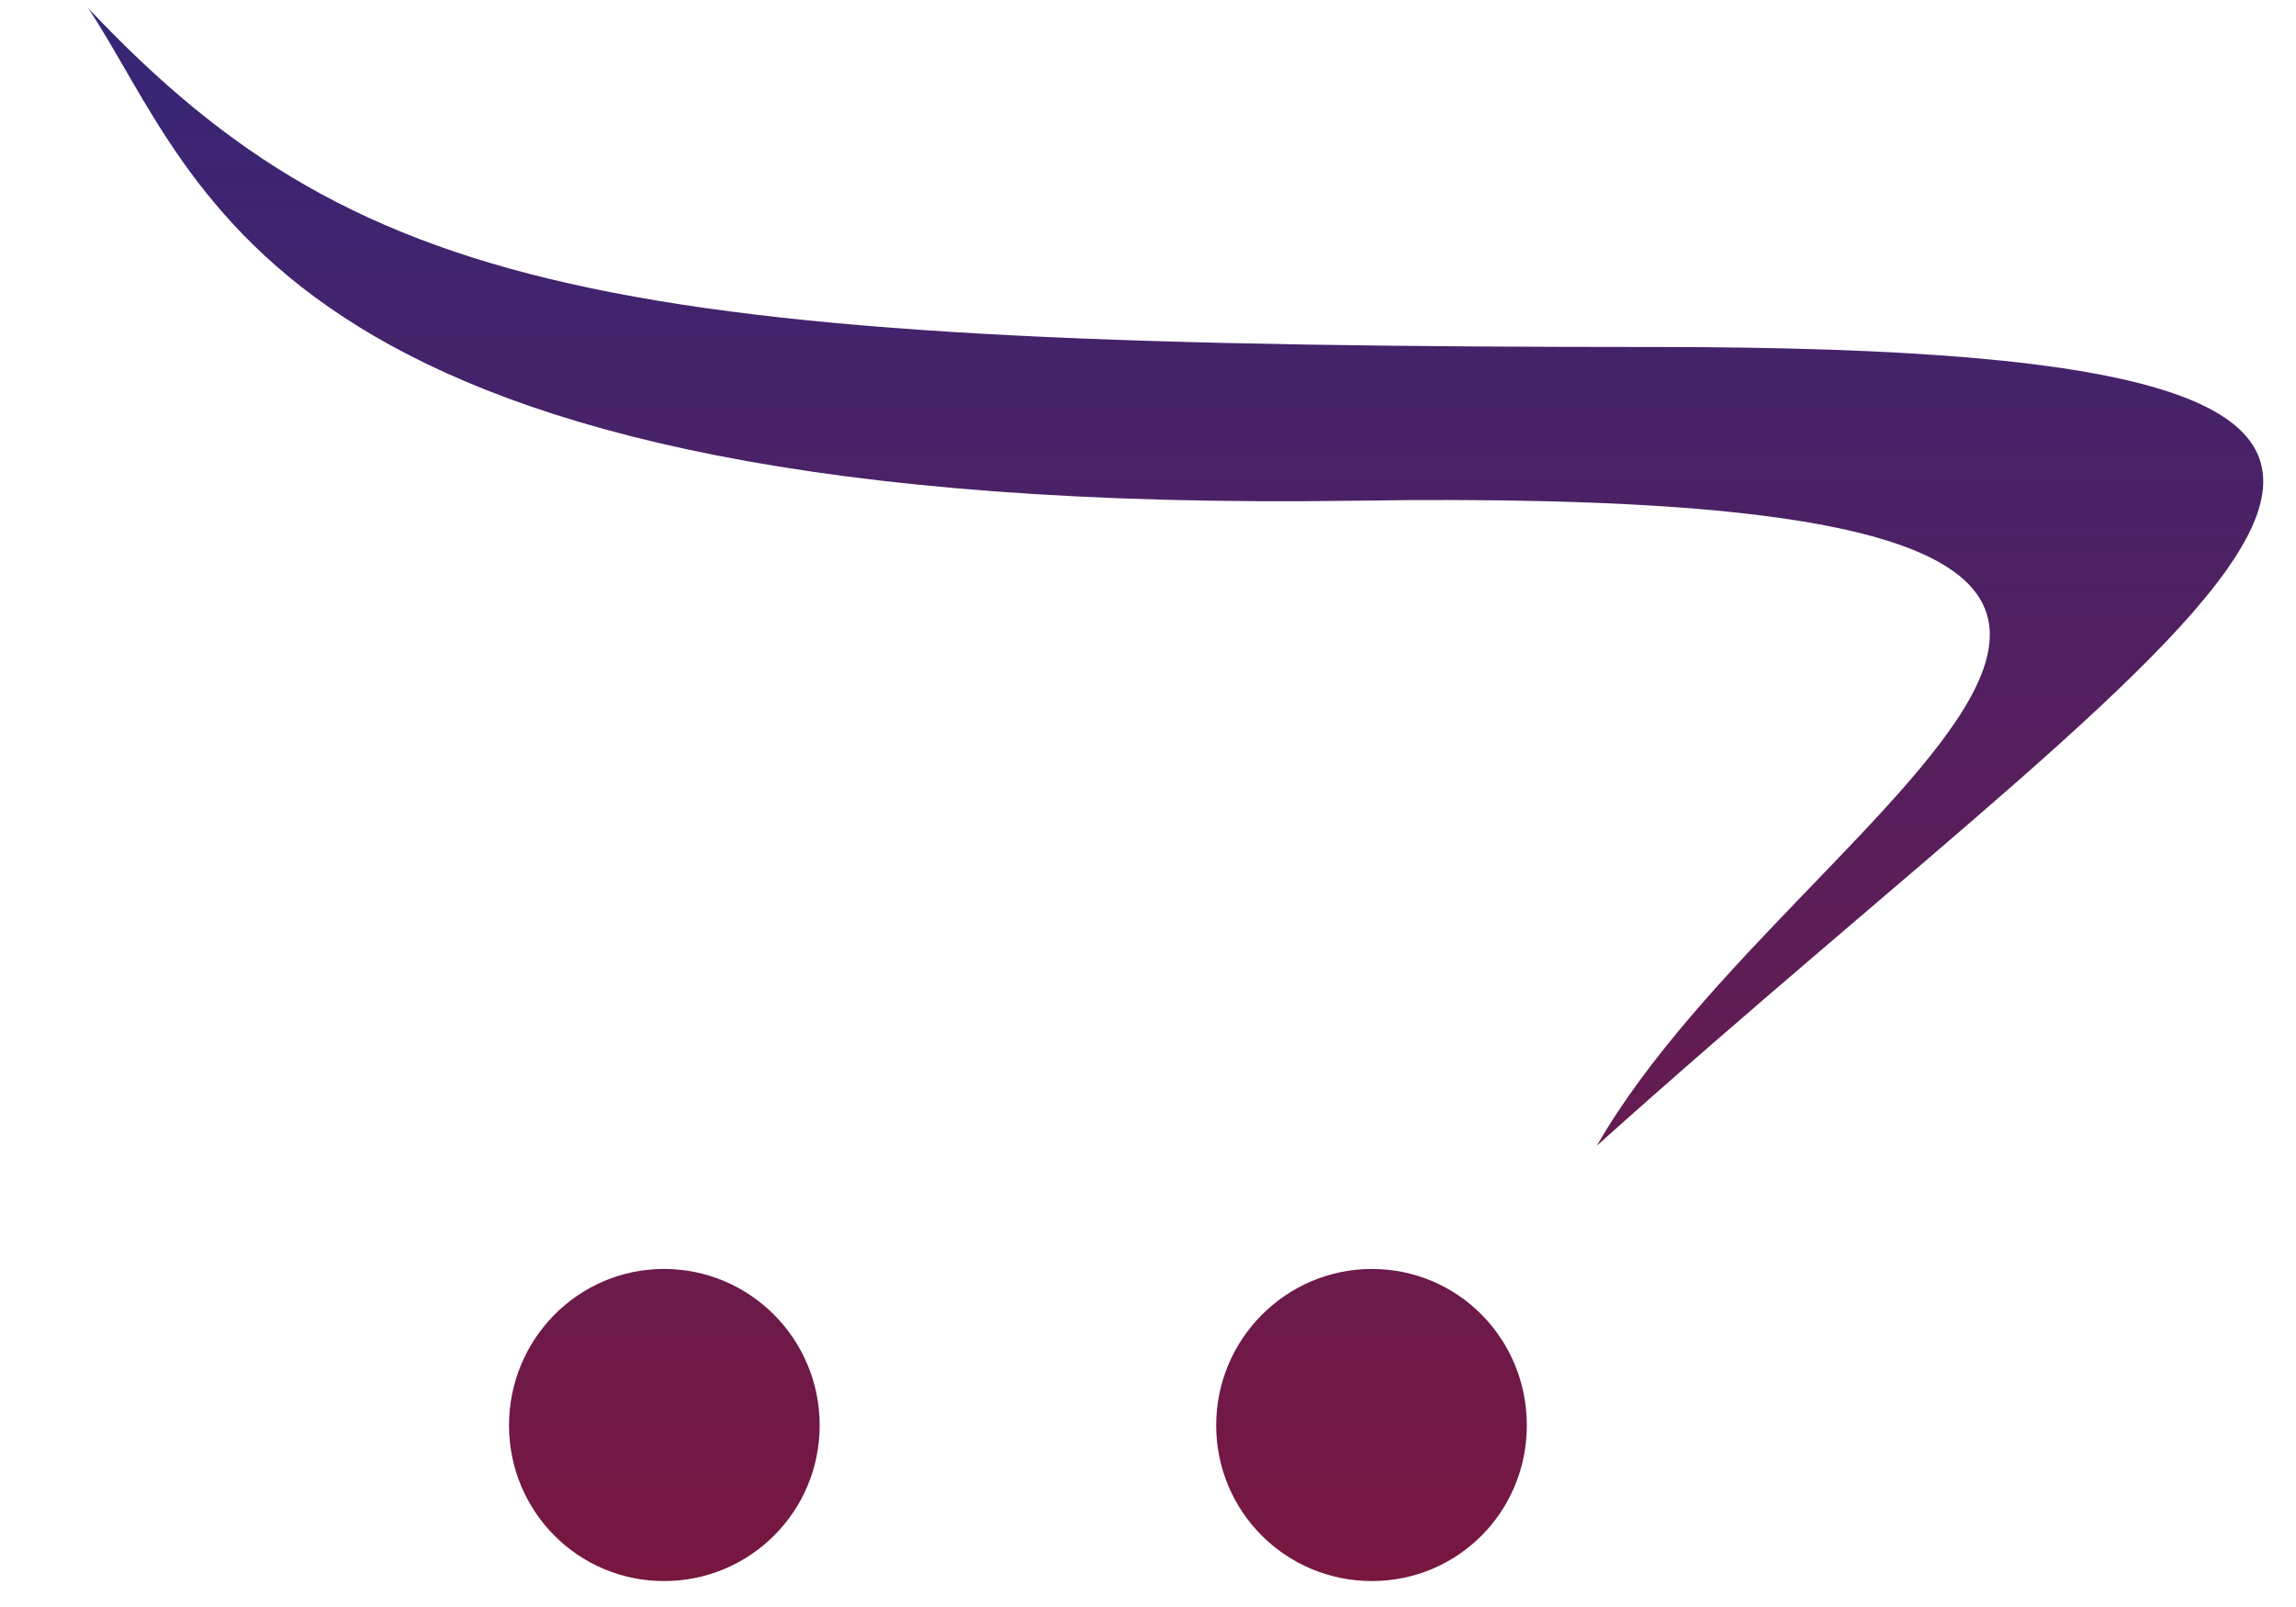 <svg width="20" height="14" viewBox="0 0 20 14" fill="none" xmlns="http://www.w3.org/2000/svg">
<path d="M13.3 12.417C13.3 13.17 12.699 13.774 11.95 13.774C11.201 13.774 10.594 13.17 10.594 12.417C10.594 11.665 11.204 11.055 11.95 11.055C12.702 11.055 13.3 11.665 13.3 12.417ZM5.784 11.055C5.035 11.055 4.434 11.668 4.434 12.417C4.434 13.167 5.035 13.774 5.784 13.774C6.533 13.774 7.14 13.17 7.14 12.417C7.14 11.665 6.533 11.055 5.784 11.055ZM14.419 3.023C5.473 3.023 3.194 2.642 0.769 0.072C1.788 1.61 2.347 4.501 11.814 4.362C21.68 4.213 15.662 6.923 13.91 9.981C19.437 5.022 23.365 3.023 14.419 3.023Z" fill="url(#paint0_linear_897_2706)"/>
<defs>
<linearGradient id="paint0_linear_897_2706" x1="10.242" y1="0.072" x2="10.242" y2="13.774" gradientUnits="userSpaceOnUse">
<stop stop-color="#362677"/>
<stop offset="1" stop-color="#781740"/>
</linearGradient>
</defs>
</svg>
